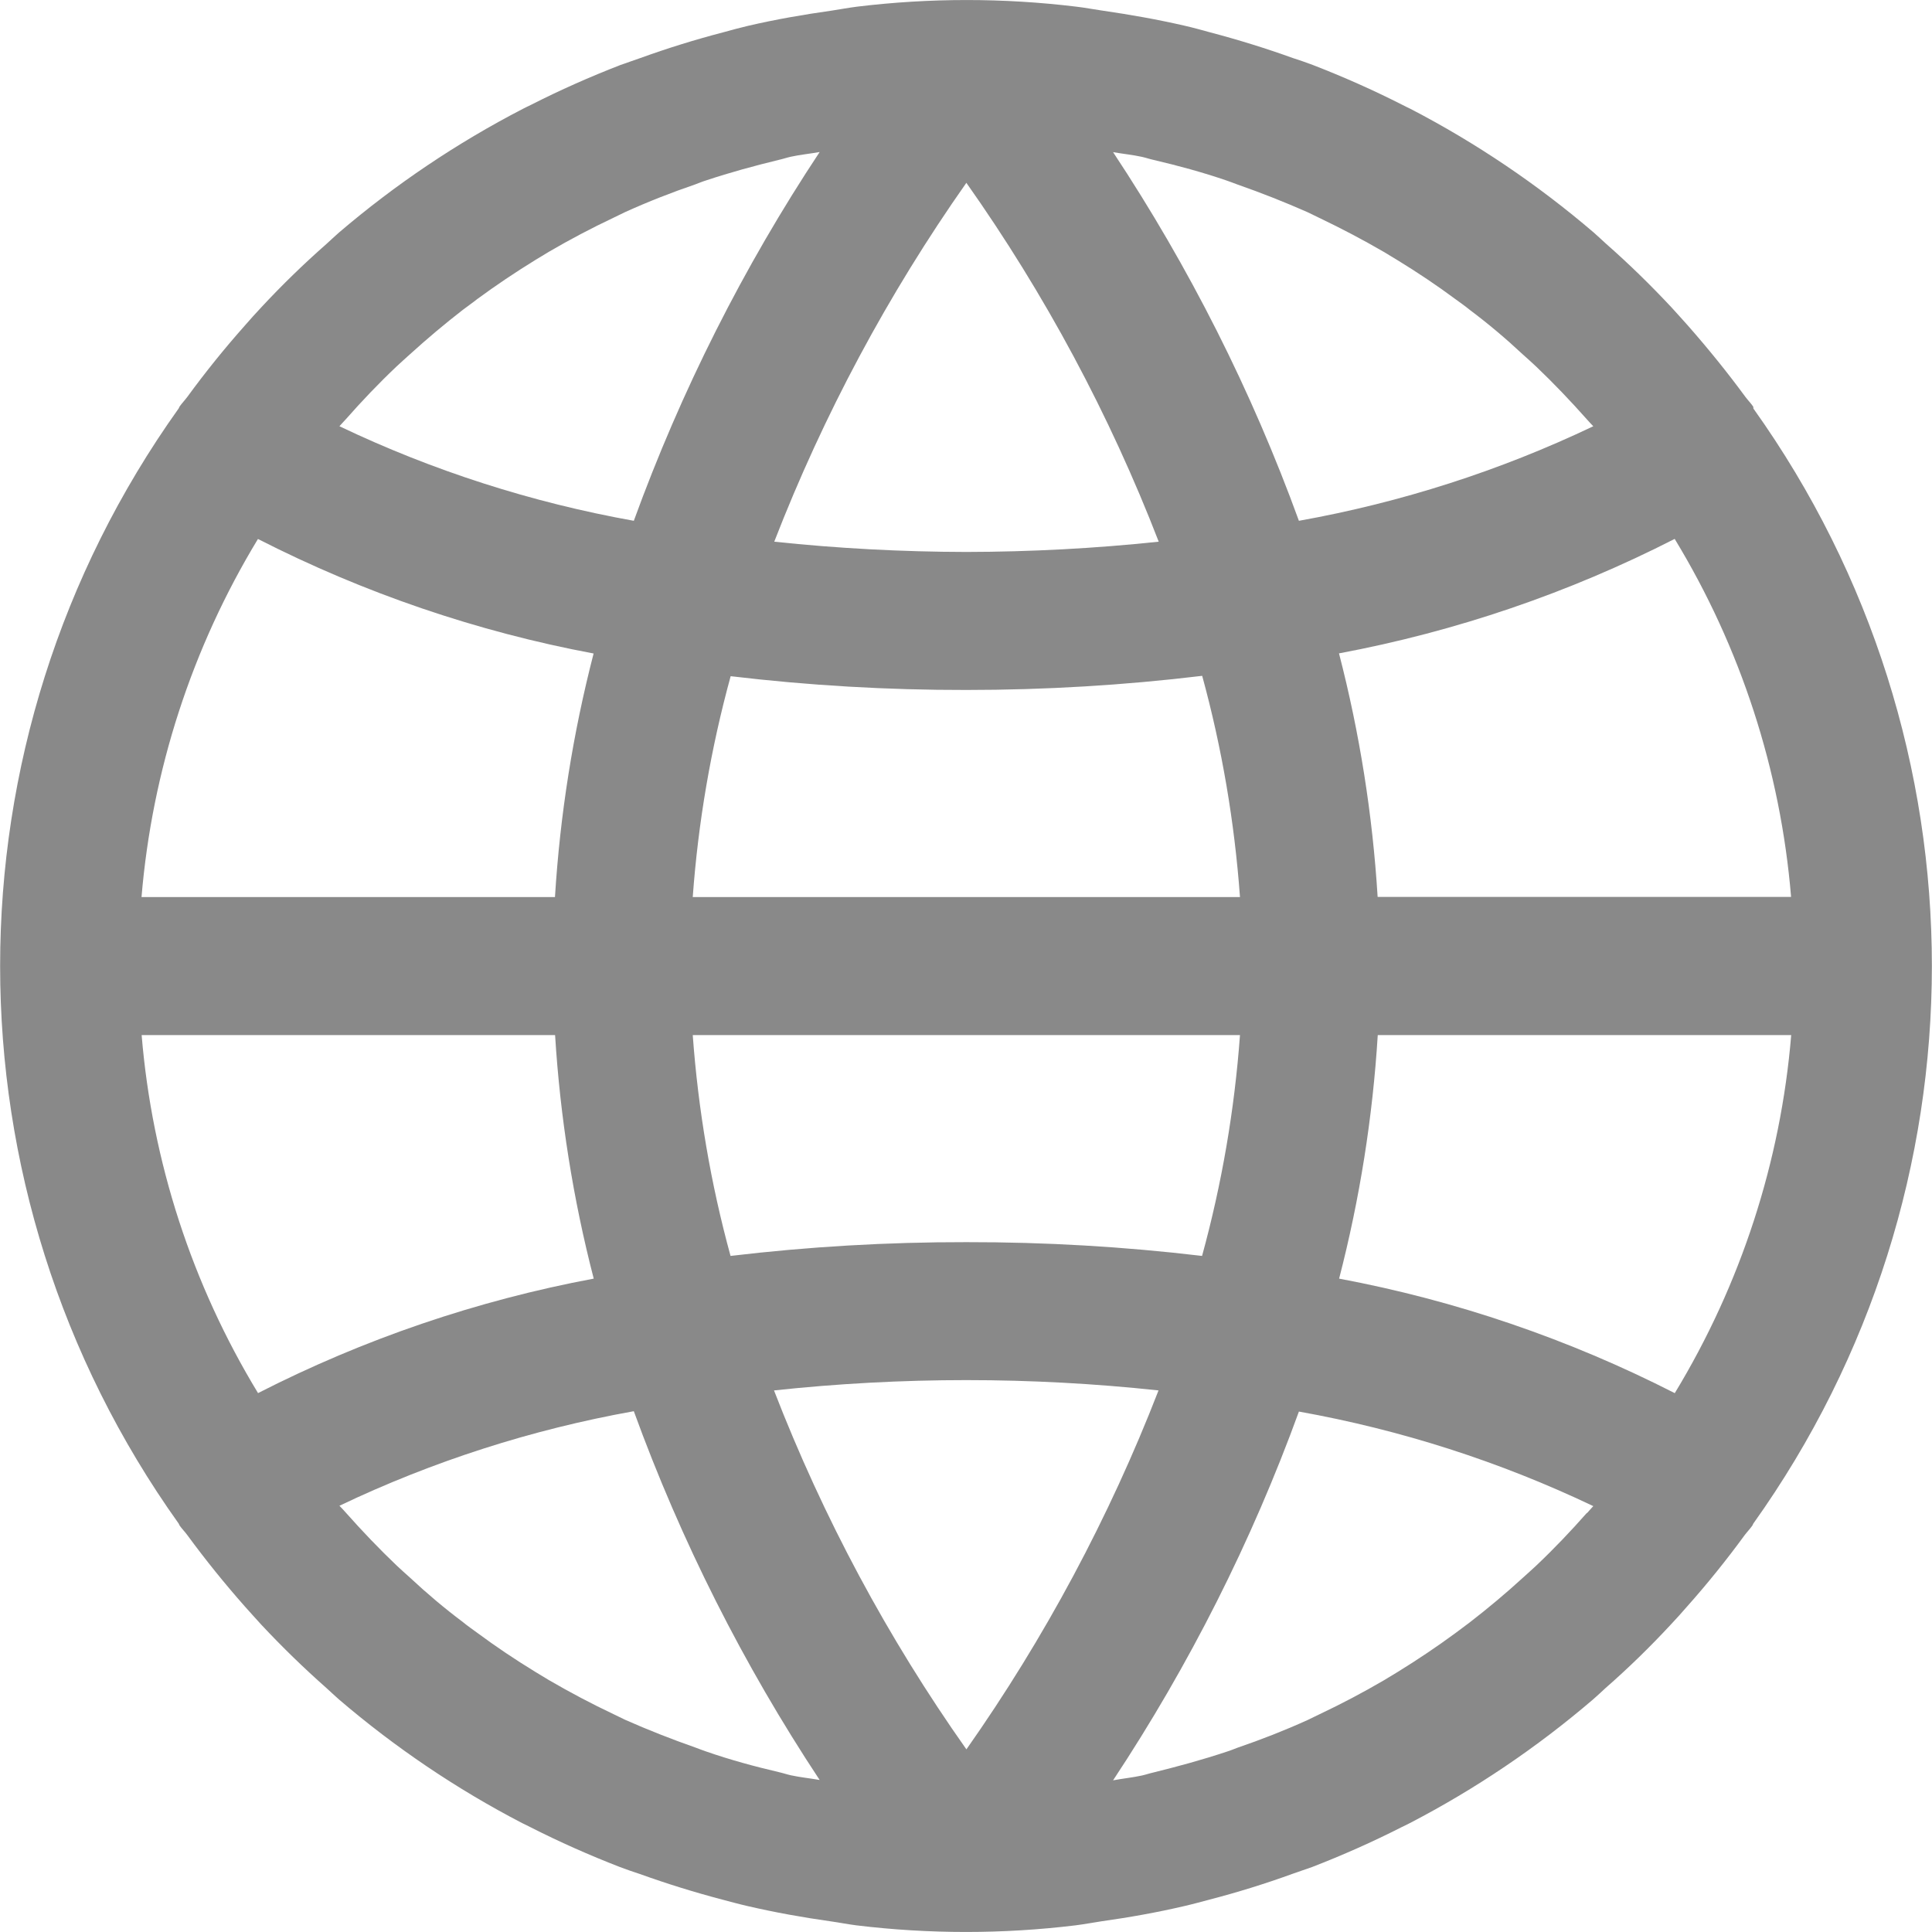 <svg fill="none" xmlns="http://www.w3.org/2000/svg" width="16" height="16"><path d="M14.521 3.382c-0-.005-.001-.01-.002-.015-.02-.029-.044-.053-.065-.081-.149-.203-.308-.399-.474-.588-.046-.051-.091-.102-.138-.153-.172-.184-.352-.36-.541-.526-.035-.031-.067-.063-.102-.093-.465-.398-.974-.742-1.517-1.024-.022-.011-.045-.021-.067-.033-.242-.123-.49-.233-.743-.331-.057-.021-.109-.04-.164-.057-.225-.081-.454-.152-.686-.213C9.953.249 9.885.23 9.815.214 9.586.161 9.358.121 9.124.087 9.053.077 8.983.063 8.912.055c-.602-.073-1.211-.073-1.813 0-.071.009-.141.022-.212.033C6.653.121 6.422.161 6.195.214 6.126.23 6.057.249 5.988.268c-.234.061-.462.132-.686.213-.057.019-.109.039-.163.057-.253.098-.501.208-.743.331-.022.011-.045.021-.067.033-.545.282-1.056.626-1.522 1.024-.035.03-.067.062-.102.093-.191.168-.371.343-.541.526-.047.05-.093.101-.138.153-.167.188-.325.384-.474.588-.021.028-.045.053-.065.081-.003.005-.005.01-.007.015-1.972 2.763-1.972 6.473 0 9.236.002.005.004.01.007.015.02.029.045.053.065.081.149.203.307.399.474.588.046.051.091.102.138.153.172.184.352.359.541.526.035.031.067.063.102.093.465.398.974.742 1.517 1.024.022.011.045.021.067.033.242.123.49.233.743.331.057.021.109.04.163.057.225.081.454.152.686.213.069.018.137.037.207.053.229.053.457.094.691.127.071.01.141.024.212.033.602.073 1.211.073 1.813 0 .071-.009.141-.022.212-.033.234-.033.465-.074.691-.127.07-.016.138-.035.207-.053.234-.061.463-.132.686-.213.057-.019.109-.039.164-.057.253-.098.501-.208.743-.331.022-.011.045-.021.067-.033.543-.282 1.052-.626 1.517-1.024.035-.03.068-.062.102-.093.191-.167.371-.343.541-.526.047-.05.093-.101.138-.153.167-.188.325-.384.474-.588.021-.028.045-.052.065-.081.003-.005.005-.01.007-.015 1.972-2.763 1.972-6.473 0-9.236zm-.652 1.081c.547.9.877 1.915.964 2.965h-3.424c-.042-.681-.149-1.357-.32-2.017.967-.181 1.903-.5 2.78-.948zM9.457 1.299c.032.007.063.018.095.025.205.048.408.103.606.171.03.01.06.022.09.033.197.069.39.145.58.229.033.015.066.033.099.048.182.087.359.18.533.281l.114.069c.165.101.325.208.48.323.04.029.08.057.119.089.152.114.298.237.438.368.037.033.074.066.11.1.146.139.286.286.421.438.017.02.035.038.053.057-.774.369-1.594.632-2.438.783-.391-1.075-.908-2.1-1.539-3.053.079.014.161.022.239.039zm-3.72 6.13c.045-.618.15-1.231.314-1.829.648.077 1.299.115 1.952.114.653-0 1.305-.039 1.953-.117.164.599.268 1.213.313 1.832H5.737zm4.532 1.143c-.045.618-.15 1.231-.314 1.829-.648-.077-1.299-.115-1.952-.114-.653-.001-1.305.037-1.953.114-.164-.598-.268-1.211-.313-1.829h4.532zM8.003 1.514c.651.922 1.186 1.92 1.593 2.972-.529.056-1.061.084-1.593.085-.532-.001-1.063-.029-1.591-.085.408-1.051.942-2.049 1.591-2.972zM2.864 3.472c.134-.152.274-.299.421-.438.036-.034.074-.067.11-.1.141-.128.287-.251.438-.368.039-.03.079-.057.119-.089.155-.114.316-.222.48-.323l.114-.069c.173-.101.351-.195.533-.281.033-.015.066-.033.099-.048.19-.086.384-.162.58-.229.03-.011.057-.023.09-.033.198-.066.4-.121.606-.171.032-.007.063-.018.095-.025.078-.017.16-.025.239-.039-.632.954-1.148 1.979-1.539 3.054-.844-.151-1.664-.414-2.438-.783.017-.02.035-.038.053-.058zm-.727.992c.876.447 1.812.767 2.779.948-.171.661-.278 1.336-.32 2.017H1.172c.088-1.05.418-2.065.964-2.965zm0 7.073c-.547-.9-.877-1.915-.964-2.965h3.424c.042.681.149 1.357.32 2.017-.967.181-1.903.5-2.78.948zm4.412 3.165c-.032-.007-.063-.018-.095-.025-.205-.048-.408-.103-.606-.172-.03-.01-.06-.022-.09-.033-.197-.069-.39-.145-.58-.229-.033-.015-.066-.033-.099-.048-.182-.086-.359-.18-.533-.281l-.114-.069c-.165-.101-.325-.208-.48-.323-.04-.029-.08-.057-.119-.089-.152-.114-.298-.237-.438-.368-.037-.033-.074-.066-.11-.1-.146-.139-.286-.286-.421-.438-.017-.02-.035-.038-.053-.057.774-.369 1.594-.632 2.438-.783.391 1.075.908 2.1 1.539 3.054-.079-.014-.161-.022-.239-.039zm1.454-.215c-.651-.922-1.186-1.92-1.593-2.972 1.059-.114 2.126-.114 3.185 0l-.001.001c-.408 1.051-.942 2.049-1.591 2.972zm5.139-1.958c-.134.152-.274.299-.421.438-.036.034-.074.067-.11.1-.141.129-.287.251-.438.368-.04.03-.08.06-.119.089-.155.114-.316.222-.48.323l-.114.069c-.173.101-.351.195-.533.281-.033.015-.066.033-.099.048-.19.086-.384.162-.58.229-.03.011-.057.023-.09.033-.198.066-.4.121-.606.172-.032.007-.063.018-.095.025-.078.017-.16.025-.239.04.631-.954 1.148-1.979 1.539-3.054.844.151 1.664.414 2.438.783-.017.019-.035.038-.052.058zm.727-.992c-.876-.447-1.812-.767-2.779-.948.171-.661.278-1.336.32-2.017h3.424c-.087 1.05-.418 2.065-.964 2.965z" fill="#898989"/></svg>
